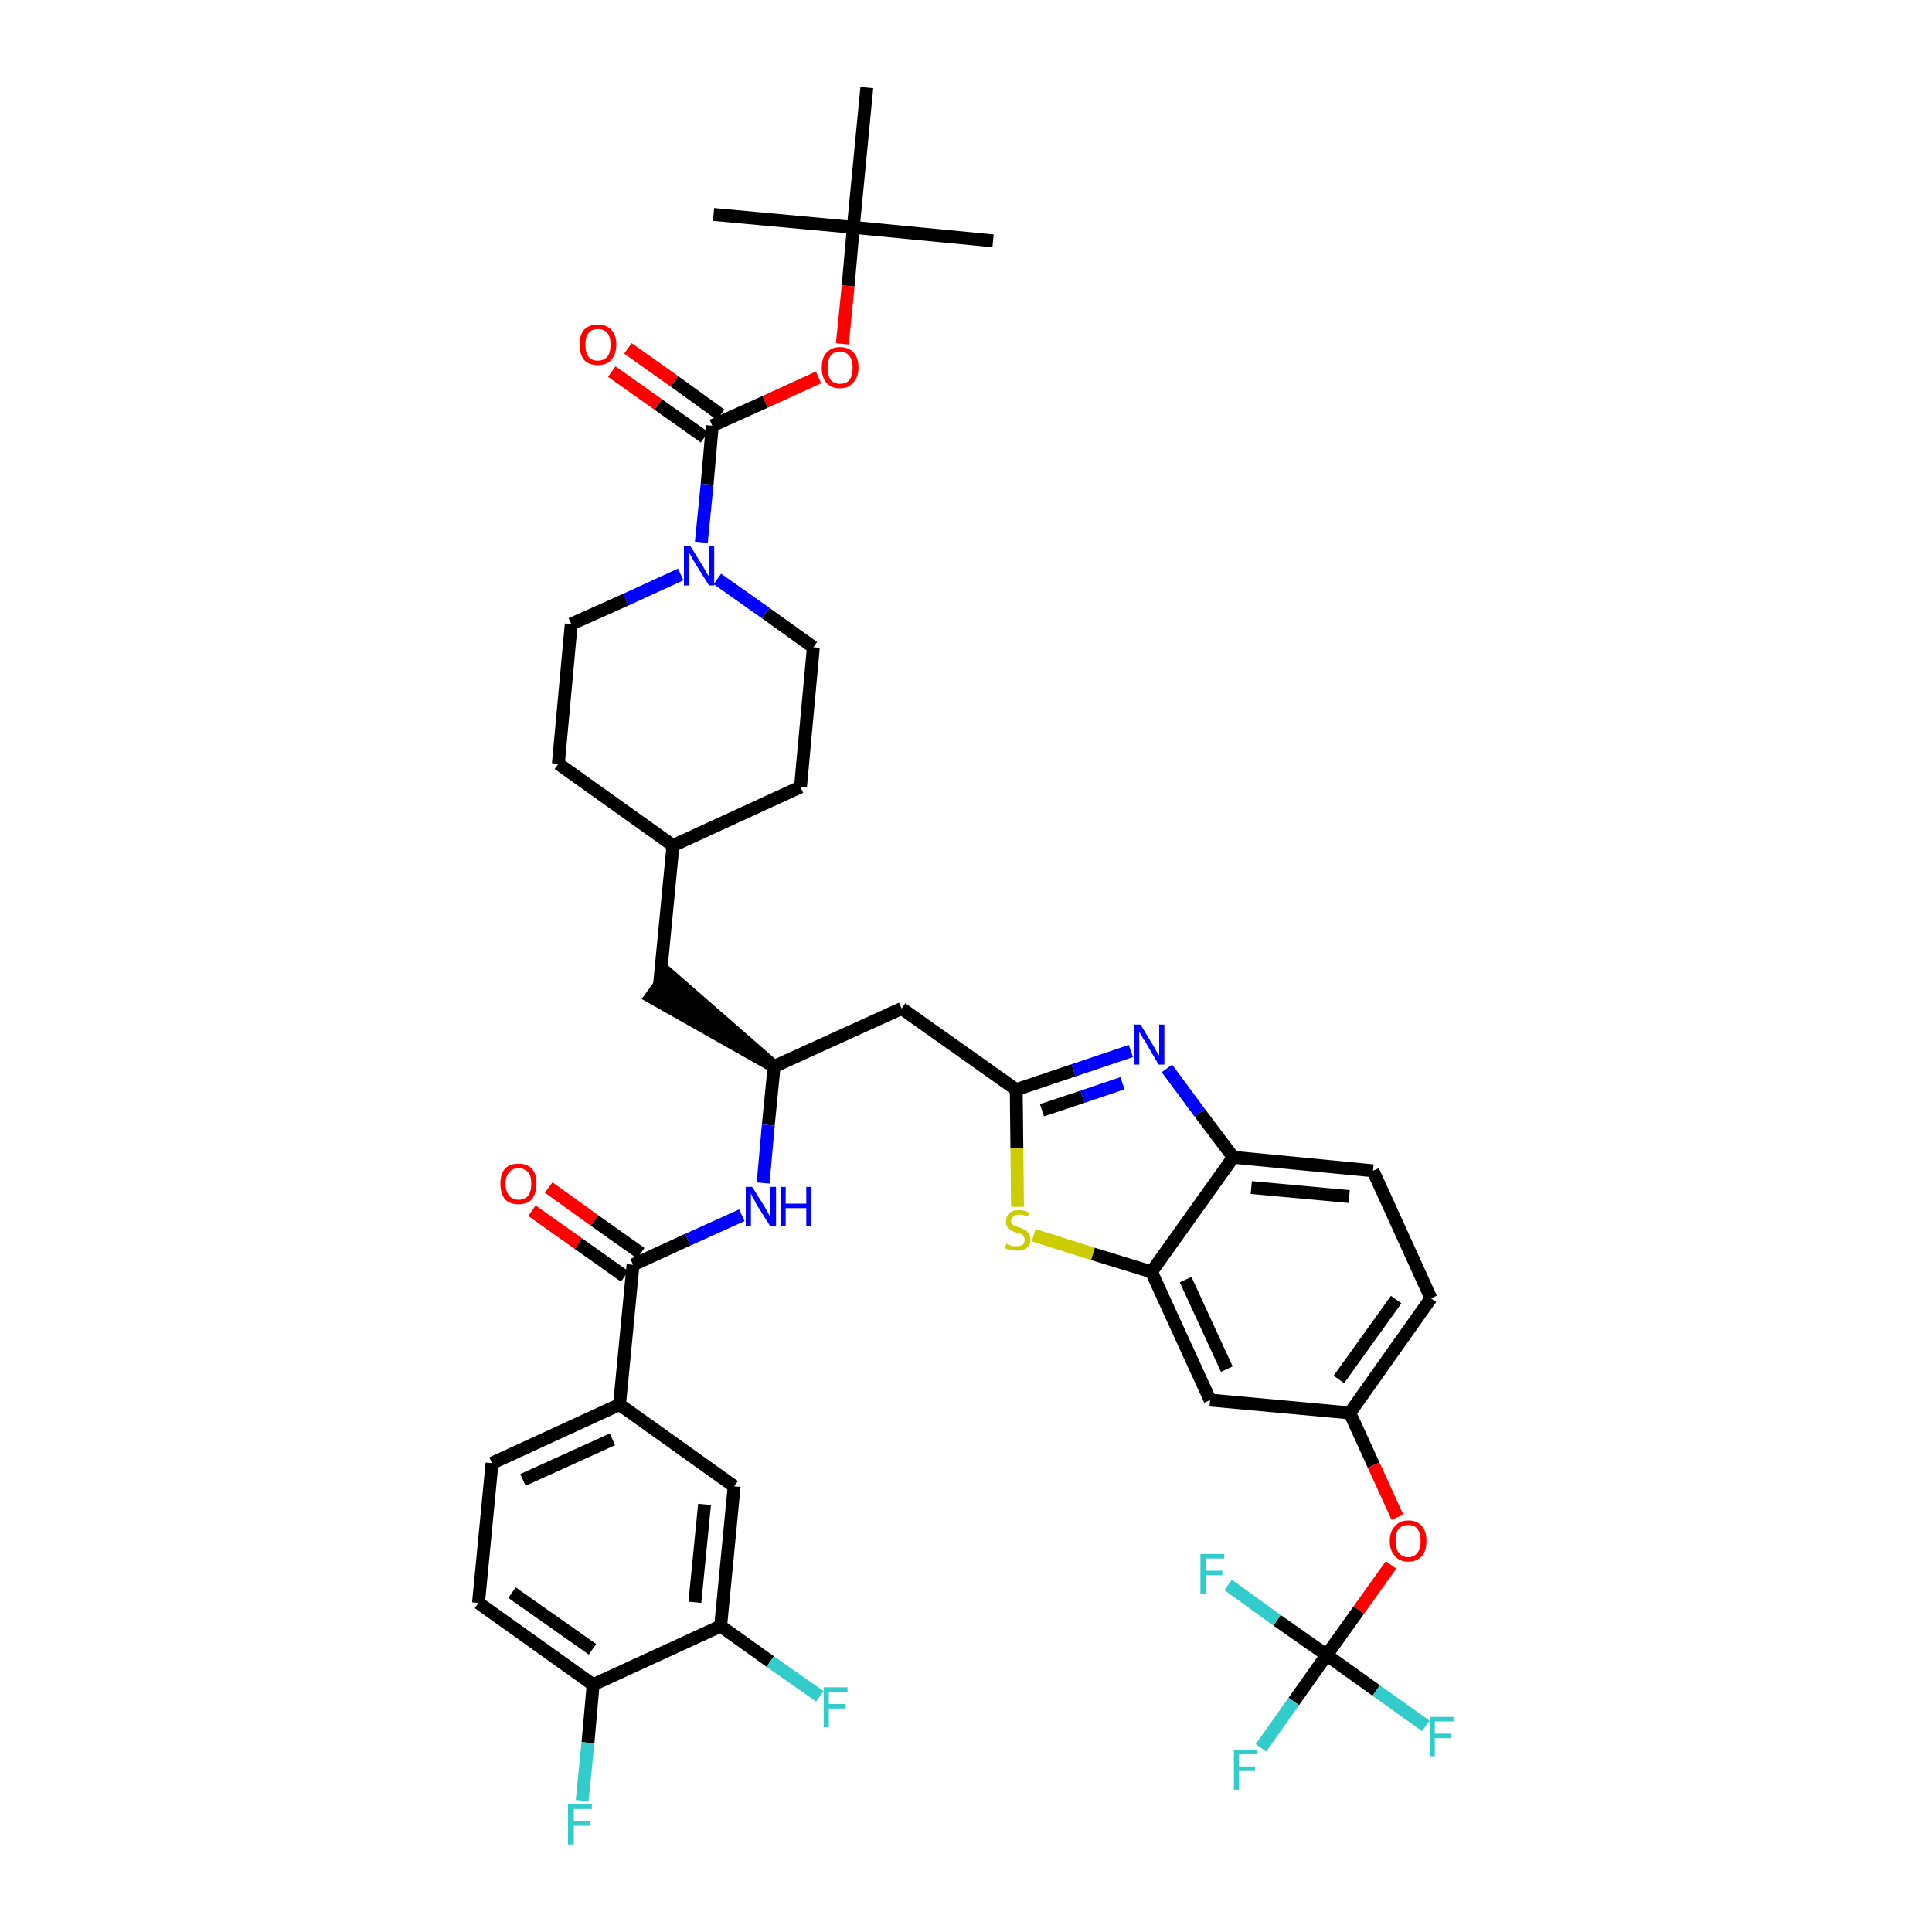 <?xml version='1.0' encoding='iso-8859-1'?>
<svg version='1.1' baseProfile='full'
              xmlns='http://www.w3.org/2000/svg'
                      xmlns:rdkit='http://www.rdkit.org/xml'
                      xmlns:xlink='http://www.w3.org/1999/xlink'
                  xml:space='preserve'
width='300px' height='300px' viewBox='0 0 300 300'>
<!-- END OF HEADER -->
<path class='bond-0 atom-0 atom-1' d='M 154.2,37.4 L 132.5,35.3' style='fill:none;fill-rule:evenodd;stroke:#000000;stroke-width:2.0px;stroke-linecap:butt;stroke-linejoin:miter;stroke-opacity:1' />
<path class='bond-1 atom-1 atom-2' d='M 132.5,35.3 L 110.8,33.3' style='fill:none;fill-rule:evenodd;stroke:#000000;stroke-width:2.0px;stroke-linecap:butt;stroke-linejoin:miter;stroke-opacity:1' />
<path class='bond-2 atom-1 atom-3' d='M 132.5,35.3 L 134.6,13.6' style='fill:none;fill-rule:evenodd;stroke:#000000;stroke-width:2.0px;stroke-linecap:butt;stroke-linejoin:miter;stroke-opacity:1' />
<path class='bond-3 atom-1 atom-4' d='M 132.5,35.3 L 131.7,44.4' style='fill:none;fill-rule:evenodd;stroke:#000000;stroke-width:2.0px;stroke-linecap:butt;stroke-linejoin:miter;stroke-opacity:1' />
<path class='bond-3 atom-1 atom-4' d='M 131.7,44.4 L 130.8,53.4' style='fill:none;fill-rule:evenodd;stroke:#FF0000;stroke-width:2.0px;stroke-linecap:butt;stroke-linejoin:miter;stroke-opacity:1' />
<path class='bond-4 atom-4 atom-5' d='M 127.1,58.6 L 118.8,62.4' style='fill:none;fill-rule:evenodd;stroke:#FF0000;stroke-width:2.0px;stroke-linecap:butt;stroke-linejoin:miter;stroke-opacity:1' />
<path class='bond-4 atom-4 atom-5' d='M 118.8,62.4 L 110.6,66.1' style='fill:none;fill-rule:evenodd;stroke:#000000;stroke-width:2.0px;stroke-linecap:butt;stroke-linejoin:miter;stroke-opacity:1' />
<path class='bond-5 atom-5 atom-6' d='M 111.9,64.4 L 104.7,59.2' style='fill:none;fill-rule:evenodd;stroke:#000000;stroke-width:2.0px;stroke-linecap:butt;stroke-linejoin:miter;stroke-opacity:1' />
<path class='bond-5 atom-5 atom-6' d='M 104.7,59.2 L 97.5,54.1' style='fill:none;fill-rule:evenodd;stroke:#FF0000;stroke-width:2.0px;stroke-linecap:butt;stroke-linejoin:miter;stroke-opacity:1' />
<path class='bond-5 atom-5 atom-6' d='M 109.4,67.9 L 102.2,62.8' style='fill:none;fill-rule:evenodd;stroke:#000000;stroke-width:2.0px;stroke-linecap:butt;stroke-linejoin:miter;stroke-opacity:1' />
<path class='bond-5 atom-5 atom-6' d='M 102.2,62.8 L 95.0,57.7' style='fill:none;fill-rule:evenodd;stroke:#FF0000;stroke-width:2.0px;stroke-linecap:butt;stroke-linejoin:miter;stroke-opacity:1' />
<path class='bond-6 atom-5 atom-7' d='M 110.6,66.1 L 109.8,75.2' style='fill:none;fill-rule:evenodd;stroke:#000000;stroke-width:2.0px;stroke-linecap:butt;stroke-linejoin:miter;stroke-opacity:1' />
<path class='bond-6 atom-5 atom-7' d='M 109.8,75.2 L 108.9,84.2' style='fill:none;fill-rule:evenodd;stroke:#0000FF;stroke-width:2.0px;stroke-linecap:butt;stroke-linejoin:miter;stroke-opacity:1' />
<path class='bond-7 atom-7 atom-8' d='M 111.4,89.9 L 118.9,95.2' style='fill:none;fill-rule:evenodd;stroke:#0000FF;stroke-width:2.0px;stroke-linecap:butt;stroke-linejoin:miter;stroke-opacity:1' />
<path class='bond-7 atom-7 atom-8' d='M 118.9,95.2 L 126.3,100.5' style='fill:none;fill-rule:evenodd;stroke:#000000;stroke-width:2.0px;stroke-linecap:butt;stroke-linejoin:miter;stroke-opacity:1' />
<path class='bond-40 atom-40 atom-7' d='M 88.7,96.9 L 97.2,93.1' style='fill:none;fill-rule:evenodd;stroke:#000000;stroke-width:2.0px;stroke-linecap:butt;stroke-linejoin:miter;stroke-opacity:1' />
<path class='bond-40 atom-40 atom-7' d='M 97.2,93.1 L 105.7,89.2' style='fill:none;fill-rule:evenodd;stroke:#0000FF;stroke-width:2.0px;stroke-linecap:butt;stroke-linejoin:miter;stroke-opacity:1' />
<path class='bond-8 atom-8 atom-9' d='M 126.3,100.5 L 124.3,122.2' style='fill:none;fill-rule:evenodd;stroke:#000000;stroke-width:2.0px;stroke-linecap:butt;stroke-linejoin:miter;stroke-opacity:1' />
<path class='bond-9 atom-9 atom-10' d='M 124.3,122.2 L 104.5,131.3' style='fill:none;fill-rule:evenodd;stroke:#000000;stroke-width:2.0px;stroke-linecap:butt;stroke-linejoin:miter;stroke-opacity:1' />
<path class='bond-10 atom-10 atom-11' d='M 104.5,131.3 L 102.4,153.0' style='fill:none;fill-rule:evenodd;stroke:#000000;stroke-width:2.0px;stroke-linecap:butt;stroke-linejoin:miter;stroke-opacity:1' />
<path class='bond-38 atom-10 atom-39' d='M 104.5,131.3 L 86.7,118.6' style='fill:none;fill-rule:evenodd;stroke:#000000;stroke-width:2.0px;stroke-linecap:butt;stroke-linejoin:miter;stroke-opacity:1' />
<path class='bond-11 atom-12 atom-11' d='M 120.2,165.6 L 103.7,151.2 L 101.1,154.8 Z' style='fill:#000000;fill-rule:evenodd;fill-opacity:1;stroke:#000000;stroke-width:2.0px;stroke-linecap:butt;stroke-linejoin:miter;stroke-opacity:1;' />
<path class='bond-12 atom-12 atom-13' d='M 120.2,165.6 L 140.0,156.6' style='fill:none;fill-rule:evenodd;stroke:#000000;stroke-width:2.0px;stroke-linecap:butt;stroke-linejoin:miter;stroke-opacity:1' />
<path class='bond-27 atom-12 atom-28' d='M 120.2,165.6 L 119.3,174.7' style='fill:none;fill-rule:evenodd;stroke:#000000;stroke-width:2.0px;stroke-linecap:butt;stroke-linejoin:miter;stroke-opacity:1' />
<path class='bond-27 atom-12 atom-28' d='M 119.3,174.7 L 118.5,183.7' style='fill:none;fill-rule:evenodd;stroke:#0000FF;stroke-width:2.0px;stroke-linecap:butt;stroke-linejoin:miter;stroke-opacity:1' />
<path class='bond-13 atom-13 atom-14' d='M 140.0,156.6 L 157.8,169.2' style='fill:none;fill-rule:evenodd;stroke:#000000;stroke-width:2.0px;stroke-linecap:butt;stroke-linejoin:miter;stroke-opacity:1' />
<path class='bond-14 atom-14 atom-15' d='M 157.8,169.2 L 166.7,166.2' style='fill:none;fill-rule:evenodd;stroke:#000000;stroke-width:2.0px;stroke-linecap:butt;stroke-linejoin:miter;stroke-opacity:1' />
<path class='bond-14 atom-14 atom-15' d='M 166.7,166.2 L 175.6,163.2' style='fill:none;fill-rule:evenodd;stroke:#0000FF;stroke-width:2.0px;stroke-linecap:butt;stroke-linejoin:miter;stroke-opacity:1' />
<path class='bond-14 atom-14 atom-15' d='M 161.8,172.4 L 168.1,170.3' style='fill:none;fill-rule:evenodd;stroke:#000000;stroke-width:2.0px;stroke-linecap:butt;stroke-linejoin:miter;stroke-opacity:1' />
<path class='bond-14 atom-14 atom-15' d='M 168.1,170.3 L 174.3,168.2' style='fill:none;fill-rule:evenodd;stroke:#0000FF;stroke-width:2.0px;stroke-linecap:butt;stroke-linejoin:miter;stroke-opacity:1' />
<path class='bond-41 atom-27 atom-14' d='M 158.0,187.4 L 157.9,178.3' style='fill:none;fill-rule:evenodd;stroke:#CCCC00;stroke-width:2.0px;stroke-linecap:butt;stroke-linejoin:miter;stroke-opacity:1' />
<path class='bond-41 atom-27 atom-14' d='M 157.9,178.3 L 157.8,169.2' style='fill:none;fill-rule:evenodd;stroke:#000000;stroke-width:2.0px;stroke-linecap:butt;stroke-linejoin:miter;stroke-opacity:1' />
<path class='bond-15 atom-15 atom-16' d='M 181.2,165.9 L 186.3,172.8' style='fill:none;fill-rule:evenodd;stroke:#0000FF;stroke-width:2.0px;stroke-linecap:butt;stroke-linejoin:miter;stroke-opacity:1' />
<path class='bond-15 atom-15 atom-16' d='M 186.3,172.8 L 191.5,179.7' style='fill:none;fill-rule:evenodd;stroke:#000000;stroke-width:2.0px;stroke-linecap:butt;stroke-linejoin:miter;stroke-opacity:1' />
<path class='bond-16 atom-16 atom-17' d='M 191.5,179.7 L 213.2,181.8' style='fill:none;fill-rule:evenodd;stroke:#000000;stroke-width:2.0px;stroke-linecap:butt;stroke-linejoin:miter;stroke-opacity:1' />
<path class='bond-16 atom-16 atom-17' d='M 194.3,184.4 L 209.5,185.8' style='fill:none;fill-rule:evenodd;stroke:#000000;stroke-width:2.0px;stroke-linecap:butt;stroke-linejoin:miter;stroke-opacity:1' />
<path class='bond-43 atom-26 atom-16' d='M 178.8,197.5 L 191.5,179.7' style='fill:none;fill-rule:evenodd;stroke:#000000;stroke-width:2.0px;stroke-linecap:butt;stroke-linejoin:miter;stroke-opacity:1' />
<path class='bond-17 atom-17 atom-18' d='M 213.2,181.8 L 222.2,201.6' style='fill:none;fill-rule:evenodd;stroke:#000000;stroke-width:2.0px;stroke-linecap:butt;stroke-linejoin:miter;stroke-opacity:1' />
<path class='bond-18 atom-18 atom-19' d='M 222.2,201.6 L 209.6,219.4' style='fill:none;fill-rule:evenodd;stroke:#000000;stroke-width:2.0px;stroke-linecap:butt;stroke-linejoin:miter;stroke-opacity:1' />
<path class='bond-18 atom-18 atom-19' d='M 216.8,201.8 L 207.9,214.2' style='fill:none;fill-rule:evenodd;stroke:#000000;stroke-width:2.0px;stroke-linecap:butt;stroke-linejoin:miter;stroke-opacity:1' />
<path class='bond-19 atom-19 atom-20' d='M 209.6,219.4 L 213.3,227.5' style='fill:none;fill-rule:evenodd;stroke:#000000;stroke-width:2.0px;stroke-linecap:butt;stroke-linejoin:miter;stroke-opacity:1' />
<path class='bond-19 atom-19 atom-20' d='M 213.3,227.5 L 217.0,235.6' style='fill:none;fill-rule:evenodd;stroke:#FF0000;stroke-width:2.0px;stroke-linecap:butt;stroke-linejoin:miter;stroke-opacity:1' />
<path class='bond-24 atom-19 atom-25' d='M 209.6,219.4 L 187.9,217.4' style='fill:none;fill-rule:evenodd;stroke:#000000;stroke-width:2.0px;stroke-linecap:butt;stroke-linejoin:miter;stroke-opacity:1' />
<path class='bond-20 atom-20 atom-21' d='M 216.0,243.0 L 211.0,250.0' style='fill:none;fill-rule:evenodd;stroke:#FF0000;stroke-width:2.0px;stroke-linecap:butt;stroke-linejoin:miter;stroke-opacity:1' />
<path class='bond-20 atom-20 atom-21' d='M 211.0,250.0 L 206.0,257.0' style='fill:none;fill-rule:evenodd;stroke:#000000;stroke-width:2.0px;stroke-linecap:butt;stroke-linejoin:miter;stroke-opacity:1' />
<path class='bond-21 atom-21 atom-22' d='M 206.0,257.0 L 200.9,264.2' style='fill:none;fill-rule:evenodd;stroke:#000000;stroke-width:2.0px;stroke-linecap:butt;stroke-linejoin:miter;stroke-opacity:1' />
<path class='bond-21 atom-21 atom-22' d='M 200.9,264.2 L 195.8,271.4' style='fill:none;fill-rule:evenodd;stroke:#33CCCC;stroke-width:2.0px;stroke-linecap:butt;stroke-linejoin:miter;stroke-opacity:1' />
<path class='bond-22 atom-21 atom-23' d='M 206.0,257.0 L 213.7,262.5' style='fill:none;fill-rule:evenodd;stroke:#000000;stroke-width:2.0px;stroke-linecap:butt;stroke-linejoin:miter;stroke-opacity:1' />
<path class='bond-22 atom-21 atom-23' d='M 213.7,262.5 L 221.4,268.0' style='fill:none;fill-rule:evenodd;stroke:#33CCCC;stroke-width:2.0px;stroke-linecap:butt;stroke-linejoin:miter;stroke-opacity:1' />
<path class='bond-23 atom-21 atom-24' d='M 206.0,257.0 L 198.3,251.6' style='fill:none;fill-rule:evenodd;stroke:#000000;stroke-width:2.0px;stroke-linecap:butt;stroke-linejoin:miter;stroke-opacity:1' />
<path class='bond-23 atom-21 atom-24' d='M 198.3,251.6 L 190.7,246.1' style='fill:none;fill-rule:evenodd;stroke:#33CCCC;stroke-width:2.0px;stroke-linecap:butt;stroke-linejoin:miter;stroke-opacity:1' />
<path class='bond-25 atom-25 atom-26' d='M 187.9,217.4 L 178.8,197.5' style='fill:none;fill-rule:evenodd;stroke:#000000;stroke-width:2.0px;stroke-linecap:butt;stroke-linejoin:miter;stroke-opacity:1' />
<path class='bond-25 atom-25 atom-26' d='M 190.5,212.6 L 184.1,198.7' style='fill:none;fill-rule:evenodd;stroke:#000000;stroke-width:2.0px;stroke-linecap:butt;stroke-linejoin:miter;stroke-opacity:1' />
<path class='bond-26 atom-26 atom-27' d='M 178.8,197.5 L 169.7,194.7' style='fill:none;fill-rule:evenodd;stroke:#000000;stroke-width:2.0px;stroke-linecap:butt;stroke-linejoin:miter;stroke-opacity:1' />
<path class='bond-26 atom-26 atom-27' d='M 169.7,194.7 L 160.5,191.8' style='fill:none;fill-rule:evenodd;stroke:#CCCC00;stroke-width:2.0px;stroke-linecap:butt;stroke-linejoin:miter;stroke-opacity:1' />
<path class='bond-28 atom-28 atom-29' d='M 115.2,188.7 L 106.8,192.5' style='fill:none;fill-rule:evenodd;stroke:#0000FF;stroke-width:2.0px;stroke-linecap:butt;stroke-linejoin:miter;stroke-opacity:1' />
<path class='bond-28 atom-28 atom-29' d='M 106.8,192.5 L 98.3,196.4' style='fill:none;fill-rule:evenodd;stroke:#000000;stroke-width:2.0px;stroke-linecap:butt;stroke-linejoin:miter;stroke-opacity:1' />
<path class='bond-29 atom-29 atom-30' d='M 99.5,194.6 L 92.3,189.5' style='fill:none;fill-rule:evenodd;stroke:#000000;stroke-width:2.0px;stroke-linecap:butt;stroke-linejoin:miter;stroke-opacity:1' />
<path class='bond-29 atom-29 atom-30' d='M 92.3,189.5 L 85.2,184.4' style='fill:none;fill-rule:evenodd;stroke:#FF0000;stroke-width:2.0px;stroke-linecap:butt;stroke-linejoin:miter;stroke-opacity:1' />
<path class='bond-29 atom-29 atom-30' d='M 97.0,198.2 L 89.8,193.1' style='fill:none;fill-rule:evenodd;stroke:#000000;stroke-width:2.0px;stroke-linecap:butt;stroke-linejoin:miter;stroke-opacity:1' />
<path class='bond-29 atom-29 atom-30' d='M 89.8,193.1 L 82.6,188.0' style='fill:none;fill-rule:evenodd;stroke:#FF0000;stroke-width:2.0px;stroke-linecap:butt;stroke-linejoin:miter;stroke-opacity:1' />
<path class='bond-30 atom-29 atom-31' d='M 98.3,196.4 L 96.2,218.1' style='fill:none;fill-rule:evenodd;stroke:#000000;stroke-width:2.0px;stroke-linecap:butt;stroke-linejoin:miter;stroke-opacity:1' />
<path class='bond-31 atom-31 atom-32' d='M 96.2,218.1 L 76.4,227.2' style='fill:none;fill-rule:evenodd;stroke:#000000;stroke-width:2.0px;stroke-linecap:butt;stroke-linejoin:miter;stroke-opacity:1' />
<path class='bond-31 atom-31 atom-32' d='M 95.1,223.5 L 81.2,229.8' style='fill:none;fill-rule:evenodd;stroke:#000000;stroke-width:2.0px;stroke-linecap:butt;stroke-linejoin:miter;stroke-opacity:1' />
<path class='bond-42 atom-38 atom-31' d='M 114.0,230.8 L 96.2,218.1' style='fill:none;fill-rule:evenodd;stroke:#000000;stroke-width:2.0px;stroke-linecap:butt;stroke-linejoin:miter;stroke-opacity:1' />
<path class='bond-32 atom-32 atom-33' d='M 76.4,227.2 L 74.3,248.9' style='fill:none;fill-rule:evenodd;stroke:#000000;stroke-width:2.0px;stroke-linecap:butt;stroke-linejoin:miter;stroke-opacity:1' />
<path class='bond-33 atom-33 atom-34' d='M 74.3,248.9 L 92.1,261.6' style='fill:none;fill-rule:evenodd;stroke:#000000;stroke-width:2.0px;stroke-linecap:butt;stroke-linejoin:miter;stroke-opacity:1' />
<path class='bond-33 atom-33 atom-34' d='M 79.5,247.3 L 92.0,256.1' style='fill:none;fill-rule:evenodd;stroke:#000000;stroke-width:2.0px;stroke-linecap:butt;stroke-linejoin:miter;stroke-opacity:1' />
<path class='bond-34 atom-34 atom-35' d='M 92.1,261.6 L 91.3,270.6' style='fill:none;fill-rule:evenodd;stroke:#000000;stroke-width:2.0px;stroke-linecap:butt;stroke-linejoin:miter;stroke-opacity:1' />
<path class='bond-34 atom-34 atom-35' d='M 91.3,270.6 L 90.4,279.6' style='fill:none;fill-rule:evenodd;stroke:#33CCCC;stroke-width:2.0px;stroke-linecap:butt;stroke-linejoin:miter;stroke-opacity:1' />
<path class='bond-35 atom-34 atom-36' d='M 92.1,261.6 L 111.9,252.5' style='fill:none;fill-rule:evenodd;stroke:#000000;stroke-width:2.0px;stroke-linecap:butt;stroke-linejoin:miter;stroke-opacity:1' />
<path class='bond-36 atom-36 atom-37' d='M 111.9,252.5 L 119.6,258.0' style='fill:none;fill-rule:evenodd;stroke:#000000;stroke-width:2.0px;stroke-linecap:butt;stroke-linejoin:miter;stroke-opacity:1' />
<path class='bond-36 atom-36 atom-37' d='M 119.6,258.0 L 127.3,263.4' style='fill:none;fill-rule:evenodd;stroke:#33CCCC;stroke-width:2.0px;stroke-linecap:butt;stroke-linejoin:miter;stroke-opacity:1' />
<path class='bond-37 atom-36 atom-38' d='M 111.9,252.5 L 114.0,230.8' style='fill:none;fill-rule:evenodd;stroke:#000000;stroke-width:2.0px;stroke-linecap:butt;stroke-linejoin:miter;stroke-opacity:1' />
<path class='bond-37 atom-36 atom-38' d='M 107.9,248.8 L 109.4,233.6' style='fill:none;fill-rule:evenodd;stroke:#000000;stroke-width:2.0px;stroke-linecap:butt;stroke-linejoin:miter;stroke-opacity:1' />
<path class='bond-39 atom-39 atom-40' d='M 86.7,118.6 L 88.7,96.9' style='fill:none;fill-rule:evenodd;stroke:#000000;stroke-width:2.0px;stroke-linecap:butt;stroke-linejoin:miter;stroke-opacity:1' />
<path  class='atom-4' d='M 127.6 57.1
Q 127.6 55.6, 128.3 54.8
Q 129.1 53.9, 130.4 53.9
Q 131.8 53.9, 132.6 54.8
Q 133.3 55.6, 133.3 57.1
Q 133.3 58.6, 132.5 59.4
Q 131.8 60.3, 130.4 60.3
Q 129.1 60.3, 128.3 59.4
Q 127.6 58.6, 127.6 57.1
M 130.4 59.6
Q 131.4 59.6, 131.9 59.0
Q 132.4 58.3, 132.4 57.1
Q 132.4 55.9, 131.9 55.3
Q 131.4 54.6, 130.4 54.6
Q 129.5 54.6, 129.0 55.2
Q 128.5 55.9, 128.5 57.1
Q 128.5 58.3, 129.0 59.0
Q 129.5 59.6, 130.4 59.6
' fill='#FF0000'/>
<path  class='atom-6' d='M 90.0 53.5
Q 90.0 52.0, 90.7 51.2
Q 91.5 50.4, 92.8 50.4
Q 94.2 50.4, 94.9 51.2
Q 95.7 52.0, 95.7 53.5
Q 95.7 55.0, 94.9 55.9
Q 94.2 56.7, 92.8 56.7
Q 91.5 56.7, 90.7 55.9
Q 90.0 55.0, 90.0 53.5
M 92.8 56.0
Q 93.8 56.0, 94.3 55.4
Q 94.8 54.8, 94.8 53.5
Q 94.8 52.3, 94.3 51.7
Q 93.8 51.1, 92.8 51.1
Q 91.9 51.1, 91.4 51.7
Q 90.9 52.3, 90.9 53.5
Q 90.9 54.8, 91.4 55.4
Q 91.9 56.0, 92.8 56.0
' fill='#FF0000'/>
<path  class='atom-7' d='M 107.2 84.8
L 109.2 88.0
Q 109.4 88.4, 109.7 88.9
Q 110.1 89.5, 110.1 89.6
L 110.1 84.8
L 110.9 84.8
L 110.9 90.9
L 110.1 90.9
L 107.9 87.4
Q 107.6 86.9, 107.4 86.5
Q 107.1 86.0, 107.0 85.8
L 107.0 90.9
L 106.2 90.9
L 106.2 84.8
L 107.2 84.8
' fill='#0000FF'/>
<path  class='atom-15' d='M 177.1 159.1
L 179.1 162.4
Q 179.3 162.7, 179.6 163.3
Q 180.0 163.9, 180.0 163.9
L 180.0 159.1
L 180.8 159.1
L 180.8 165.3
L 179.9 165.3
L 177.8 161.7
Q 177.5 161.3, 177.3 160.9
Q 177.0 160.4, 176.9 160.2
L 176.9 165.3
L 176.1 165.3
L 176.1 159.1
L 177.1 159.1
' fill='#0000FF'/>
<path  class='atom-20' d='M 215.8 239.3
Q 215.8 237.8, 216.6 237.0
Q 217.3 236.1, 218.7 236.1
Q 220.1 236.1, 220.8 237.0
Q 221.5 237.8, 221.5 239.3
Q 221.5 240.8, 220.8 241.6
Q 220.0 242.5, 218.7 242.5
Q 217.3 242.5, 216.6 241.6
Q 215.8 240.8, 215.8 239.3
M 218.7 241.8
Q 219.6 241.8, 220.1 241.1
Q 220.6 240.5, 220.6 239.3
Q 220.6 238.1, 220.1 237.4
Q 219.6 236.8, 218.7 236.8
Q 217.7 236.8, 217.2 237.4
Q 216.7 238.0, 216.7 239.3
Q 216.7 240.5, 217.2 241.1
Q 217.7 241.8, 218.7 241.8
' fill='#FF0000'/>
<path  class='atom-22' d='M 191.6 271.7
L 195.2 271.7
L 195.2 272.4
L 192.4 272.4
L 192.4 274.3
L 194.9 274.3
L 194.9 275.0
L 192.4 275.0
L 192.4 277.9
L 191.6 277.9
L 191.6 271.7
' fill='#33CCCC'/>
<path  class='atom-23' d='M 222.0 266.6
L 225.7 266.6
L 225.7 267.3
L 222.8 267.3
L 222.8 269.2
L 225.3 269.2
L 225.3 269.9
L 222.8 269.9
L 222.8 272.7
L 222.0 272.7
L 222.0 266.6
' fill='#33CCCC'/>
<path  class='atom-24' d='M 186.4 241.3
L 190.1 241.3
L 190.1 242.0
L 187.3 242.0
L 187.3 243.9
L 189.8 243.9
L 189.8 244.6
L 187.3 244.6
L 187.3 247.5
L 186.4 247.5
L 186.4 241.3
' fill='#33CCCC'/>
<path  class='atom-27' d='M 156.3 193.1
Q 156.3 193.1, 156.6 193.3
Q 156.9 193.4, 157.2 193.5
Q 157.5 193.5, 157.9 193.5
Q 158.4 193.5, 158.8 193.3
Q 159.1 193.0, 159.1 192.5
Q 159.1 192.1, 158.9 191.9
Q 158.8 191.7, 158.5 191.6
Q 158.3 191.5, 157.8 191.4
Q 157.3 191.2, 156.9 191.0
Q 156.6 190.9, 156.4 190.5
Q 156.2 190.2, 156.2 189.7
Q 156.2 188.9, 156.7 188.4
Q 157.2 187.9, 158.3 187.9
Q 159.0 187.9, 159.8 188.3
L 159.6 188.9
Q 158.8 188.6, 158.3 188.6
Q 157.7 188.6, 157.4 188.9
Q 157.0 189.1, 157.0 189.6
Q 157.0 189.9, 157.2 190.1
Q 157.4 190.3, 157.6 190.4
Q 157.9 190.5, 158.3 190.6
Q 158.8 190.8, 159.2 191.0
Q 159.5 191.2, 159.7 191.5
Q 160.0 191.9, 160.0 192.5
Q 160.0 193.3, 159.4 193.8
Q 158.8 194.2, 157.9 194.2
Q 157.3 194.2, 156.9 194.1
Q 156.5 194.0, 156.0 193.8
L 156.3 193.1
' fill='#CCCC00'/>
<path  class='atom-28' d='M 116.8 184.3
L 118.8 187.5
Q 119.0 187.9, 119.3 188.4
Q 119.6 189.0, 119.6 189.1
L 119.6 184.3
L 120.5 184.3
L 120.5 190.4
L 119.6 190.4
L 117.4 186.9
Q 117.2 186.4, 116.9 186.0
Q 116.7 185.5, 116.6 185.3
L 116.6 190.4
L 115.8 190.4
L 115.8 184.3
L 116.8 184.3
' fill='#0000FF'/>
<path  class='atom-28' d='M 121.2 184.3
L 122.0 184.3
L 122.0 186.9
L 125.2 186.9
L 125.2 184.3
L 126.0 184.3
L 126.0 190.4
L 125.2 190.4
L 125.2 187.6
L 122.0 187.6
L 122.0 190.4
L 121.2 190.4
L 121.2 184.3
' fill='#0000FF'/>
<path  class='atom-30' d='M 77.7 183.8
Q 77.7 182.3, 78.4 181.5
Q 79.1 180.7, 80.5 180.7
Q 81.9 180.7, 82.6 181.5
Q 83.3 182.3, 83.3 183.8
Q 83.3 185.3, 82.6 186.2
Q 81.9 187.0, 80.5 187.0
Q 79.1 187.0, 78.4 186.2
Q 77.7 185.3, 77.7 183.8
M 80.5 186.3
Q 81.4 186.3, 82.0 185.7
Q 82.5 185.0, 82.5 183.8
Q 82.5 182.6, 82.0 182.0
Q 81.4 181.4, 80.5 181.4
Q 79.6 181.4, 79.1 182.0
Q 78.5 182.6, 78.5 183.8
Q 78.5 185.0, 79.1 185.7
Q 79.6 186.3, 80.5 186.3
' fill='#FF0000'/>
<path  class='atom-35' d='M 88.2 280.2
L 91.9 280.2
L 91.9 280.9
L 89.1 280.9
L 89.1 282.8
L 91.6 282.8
L 91.6 283.5
L 89.1 283.5
L 89.1 286.4
L 88.2 286.4
L 88.2 280.2
' fill='#33CCCC'/>
<path  class='atom-37' d='M 127.9 262.0
L 131.6 262.0
L 131.6 262.7
L 128.7 262.7
L 128.7 264.6
L 131.2 264.6
L 131.2 265.3
L 128.7 265.3
L 128.7 268.2
L 127.9 268.2
L 127.9 262.0
' fill='#33CCCC'/>
</svg>
